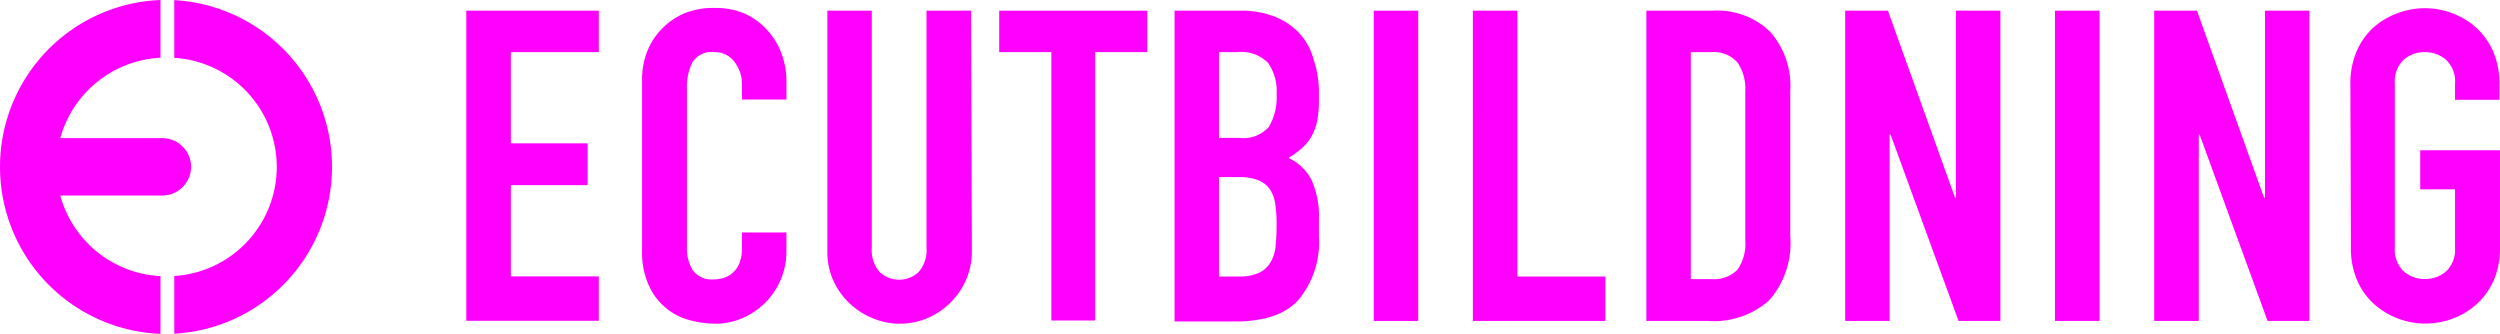 <?xml version="1.0" encoding="UTF-8" standalone="no"?>
<svg
   xmlns:dc="http://purl.org/dc/elements/1.1/"
   xmlns:cc="http://creativecommons.org/ns#"
   xmlns:rdf="http://www.w3.org/1999/02/22-rdf-syntax-ns#"
   xmlns:svg="http://www.w3.org/2000/svg"
   xmlns="http://www.w3.org/2000/svg"
   xmlns:sodipodi="http://sodipodi.sourceforge.net/DTD/sodipodi-0.dtd"
   xmlns:inkscape="http://www.inkscape.org/namespaces/inkscape"
   width="183.016"
   height="24.439"
   viewBox="0 0 183.016 24.439"
   version="1.1"
   id="svg78"
   sodipodi:docname="ec-logo1.svg"
   inkscape:version="1.0.1 (3bc2e813f5, 2020-09-07)">
  <defs
     id="defs82" />
  <sodipodi:namedview
     pagecolor="#ffffff"
     bordercolor="#666666"
     borderopacity="1"
     objecttolerance="10"
     gridtolerance="10"
     guidetolerance="10"
     inkscape:pageopacity="0"
     inkscape:pageshadow="2"
     inkscape:window-width="926"
     inkscape:window-height="976"
     id="namedview80"
     showgrid="false"
     inkscape:zoom="5.8355552"
     inkscape:cx="91.508003"
     inkscape:cy="12.2195"
     inkscape:window-x="2409"
     inkscape:window-y="625"
     inkscape:window-maximized="0"
     inkscape:current-layer="svg78" />
  <g
     transform="translate(-0.106)"
     id="g76"
     style="fill:#ff00ff">
    <path
       d="M13.48,0V4.235a8,8,0,0,1,0,15.969V24.43a12.229,12.229,0,0,0,0-24.42Z"
       transform="translate(-0.616)"
       fill="#9a9a9a"
       id="path48"
       style="fill:#ff00ff" />
    <path
       d="M14.094,12.22a2.108,2.108,0,0,0-2.108-2.108H4.517a8.042,8.042,0,0,1,7.336-5.886V0a12.229,12.229,0,0,0,0,24.439V20.214a8.032,8.032,0,0,1-7.336-5.9h7.469a2.108,2.108,0,0,0,2.108-2.089Z"
       fill="#9a9a9a"
       id="path50"
       style="fill:#ff00ff" />
    <path
       d="M178.64,6.172a5.914,5.914,0,0,1,.477-2.432A5,5,0,0,1,180.376,2,5.552,5.552,0,0,1,182.131.983a5.647,5.647,0,0,1,3.93,0,5.552,5.552,0,0,1,1.755,1.04,5.255,5.255,0,0,1,1.259,1.736,5.914,5.914,0,0,1,.477,2.432V7.336H186.3V6.172a2.165,2.165,0,0,0-.639-1.746,2.309,2.309,0,0,0-1.564-.582,2.28,2.28,0,0,0-1.545.553,2.165,2.165,0,0,0-.658,1.746v12.01a2.165,2.165,0,0,0,.658,1.746,2.28,2.28,0,0,0,1.545.553,2.309,2.309,0,0,0,1.545-.553,2.165,2.165,0,0,0,.658-1.746V13.889h-2.547V11.028h5.838v7.126a5.809,5.809,0,0,1-.477,2.442,5.218,5.218,0,0,1-1.259,1.727,5.552,5.552,0,0,1-1.755,1.04,5.647,5.647,0,0,1-3.93,0,5.552,5.552,0,0,1-1.755-1.04,4.961,4.961,0,0,1-1.259-1.727,5.81,5.81,0,0,1-.477-2.442Z"
       transform="translate(-6.471 -0.029)"
       fill="#9a9a9a"
       id="path52"
       style="fill:#ff00ff" />
    <path
       d="M163.18.82h3.129l4.913,13.689h.067V.82h3.253V23.533h-3.062L166.5,9.882h-.057V23.533H163.18Z"
       transform="translate(-5.372 -0.037)"
       fill="#9a9a9a"
       id="path54"
       style="fill:#ff00ff" />
    <path
       d="M155.92.82h3.262V23.533H155.92Z"
       transform="translate(-5.375 -0.037)"
       fill="#9a9a9a"
       id="path56"
       style="fill:#ff00ff" />
    <path
       d="M140.17.82H143.3l4.913,13.689h.067V.82h3.253V23.533h-3.062L143.49,9.882h-.067V23.533H140.17Z"
       transform="translate(-4.986 -0.037)"
       fill="#9a9a9a"
       id="path58"
       style="fill:#ff00ff" />
    <path
       d="M125.38.819H130.2a5.571,5.571,0,0,1,4.245,1.545,6.01,6.01,0,0,1,1.469,4.35v10.6a6.353,6.353,0,0,1-1.545,4.712,6.105,6.105,0,0,1-4.455,1.507H125.38Zm3.253,19.651h1.507a2.423,2.423,0,0,0,1.908-.687,3.32,3.32,0,0,0,.572-2.146V6.715a3.405,3.405,0,0,0-.544-2.07,2.3,2.3,0,0,0-1.936-.792h-1.507Z"
       transform="translate(-4.75 -0.037)"
       fill="#9a9a9a"
       id="path60"
       style="fill:#ff00ff" />
    <path
       d="M112.33.82h3.262V20.28h6.439v3.253h-9.7Z"
       transform="translate(-4.401 -0.037)"
       fill="#9a9a9a"
       id="path62"
       style="fill:#ff00ff" />
    <path
       d="M104.94.82h3.253V23.533H104.94Z"
       transform="translate(-4.264 -0.037)"
       fill="#9a9a9a"
       id="path64"
       style="fill:#ff00ff" />
    <path
       d="M89.92.82h4.77a6.572,6.572,0,0,1,2.661.477,4.941,4.941,0,0,1,1.8,1.278,4.646,4.646,0,0,1,.954,1.832,7.7,7.7,0,0,1,.382,2.156v.83a7.345,7.345,0,0,1-.143,1.564,3.882,3.882,0,0,1-.429,1.116,3.511,3.511,0,0,1-.706.839,5.723,5.723,0,0,1-.954.687,3.558,3.558,0,0,1,1.688,1.612,6.372,6.372,0,0,1,.544,2.862v1.269A6.611,6.611,0,0,1,99,21.978c-.954,1.068-2.518,1.593-4.646,1.593H89.92Zm3.253,9.31h1.469a2.48,2.48,0,0,0,2.184-.811,4.2,4.2,0,0,0,.563-2.375,3.634,3.634,0,0,0-.62-2.3,2.757,2.757,0,0,0-2.251-.792H93.173Zm0,10.15h1.412a3.434,3.434,0,0,0,1.545-.286,1.908,1.908,0,0,0,.839-.8,2.776,2.776,0,0,0,.353-1.211,15.122,15.122,0,0,0,.067-1.526,9.8,9.8,0,0,0-.1-1.5,2.6,2.6,0,0,0-.4-1.078,1.831,1.831,0,0,0-.849-.649A3.739,3.739,0,0,0,94.613,13h-1.44Z"
       transform="translate(-3.828 -0.037)"
       fill="#9a9a9a"
       id="path66"
       style="fill:#ff00ff" />
    <path
       d="M80.206,3.853H76.39V.82H87.227V3.853H83.411V23.5H80.206Z"
       transform="translate(-3.135 -0.037)"
       fill="#9a9a9a"
       id="path68"
       style="fill:#ff00ff" />
    <path
       d="M73.759,18.429A5.237,5.237,0,0,1,72.2,22.178a5.333,5.333,0,0,1-1.669,1.135,5.113,5.113,0,0,1-2.041.42,5.046,5.046,0,0,1-2.041-.42,5.371,5.371,0,0,1-2.862-2.8,5.189,5.189,0,0,1-.41-2.08V.82h3.253V18.162a2.442,2.442,0,0,0,.572,1.784,2.089,2.089,0,0,0,2.862,0,2.442,2.442,0,0,0,.572-1.784V.82H73.7Z"
       transform="translate(-2.504 -0.037)"
       fill="#9a9a9a"
       id="path70"
       style="fill:#ff00ff" />
    <path
       d="M59.27,18.458a5.142,5.142,0,0,1-.4,2,5.275,5.275,0,0,1-1.1,1.679,5.514,5.514,0,0,1-1.641,1.145,4.855,4.855,0,0,1-2.032.439,7.193,7.193,0,0,1-1.908-.258,4.512,4.512,0,0,1-2.985-2.528,5.838,5.838,0,0,1-.5-2.585V5.847a5.476,5.476,0,0,1,.382-2.07,4.922,4.922,0,0,1,1.087-1.66A5.094,5.094,0,0,1,51.848.982,5.58,5.58,0,0,1,54.033.61a5.352,5.352,0,0,1,2.08.372,4.989,4.989,0,0,1,1.66,1.145,5.285,5.285,0,0,1,1.1,1.717,5.857,5.857,0,0,1,.4,2.184V7.316H56.017V6.228a2.633,2.633,0,0,0-.544-1.66A1.755,1.755,0,0,0,54,3.844a1.66,1.66,0,0,0-1.612.744,4.026,4.026,0,0,0-.4,1.908V18.152a3.024,3.024,0,0,0,.429,1.66,1.717,1.717,0,0,0,1.555.668,2.671,2.671,0,0,0,.687-.1A1.824,1.824,0,0,0,55.826,19.3a2.862,2.862,0,0,0,.191-1.116V17.046H59.27Z"
       transform="translate(-1.594 -0.027)"
       fill="#9a9a9a"
       id="path72"
       style="fill:#ff00ff" />
    <path
       d="M35.89.82h9.7V3.853H39.152v6.677h5.619v3.062H39.152V20.27h6.439v3.253h-9.7Z"
       transform="translate(-1.648 -0.037)"
       fill="#9a9a9a"
       id="path74"
       style="fill:#ff00ff" />
  </g>
</svg>
